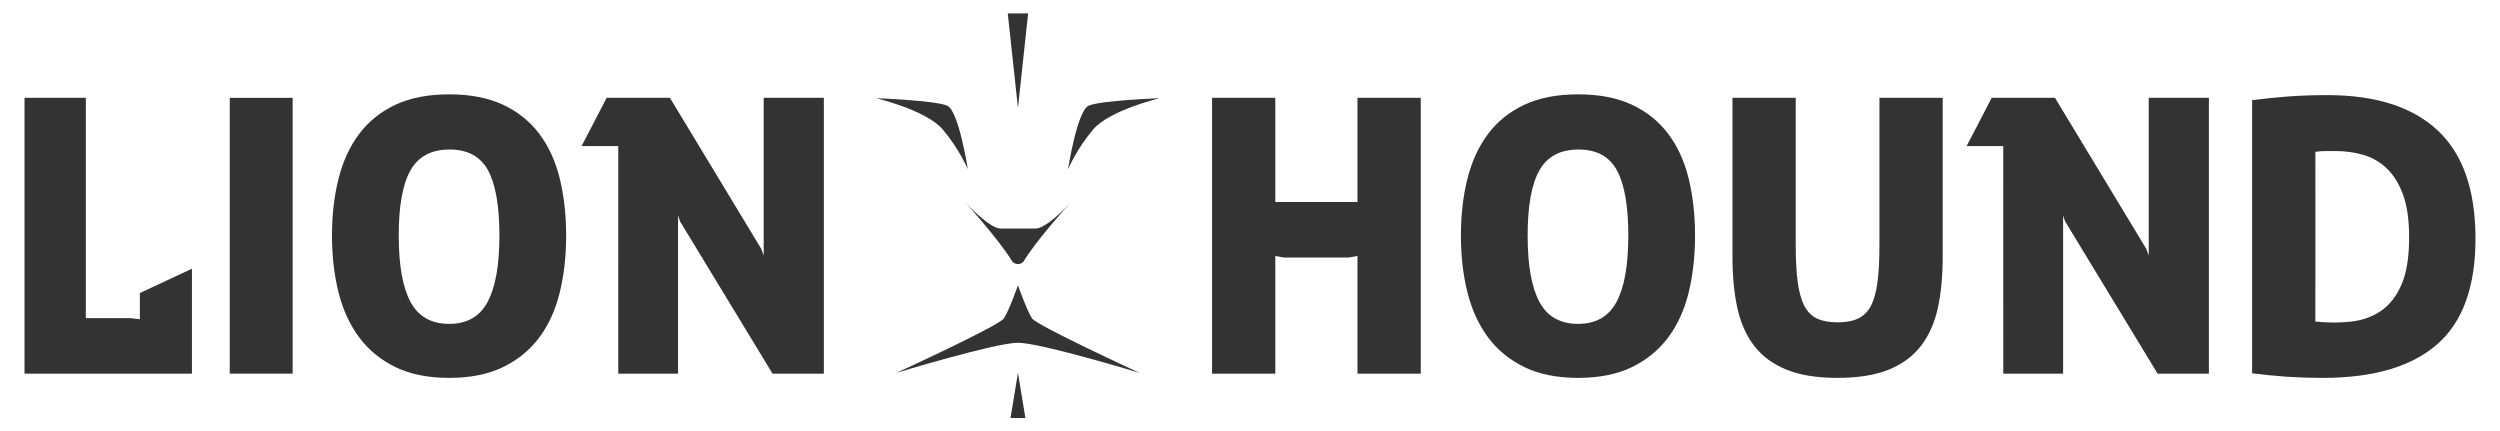 <?xml version="1.0" encoding="utf-8"?>
<!-- Generator: Adobe Illustrator 16.0.0, SVG Export Plug-In . SVG Version: 6.00 Build 0)  -->
<!DOCTYPE svg PUBLIC "-//W3C//DTD SVG 1.1//EN" "http://www.w3.org/Graphics/SVG/1.1/DTD/svg11.dtd">
<svg version="1.1" id="Layer_1" xmlns="http://www.w3.org/2000/svg" xmlns:xlink="http://www.w3.org/1999/xlink" x="0px" y="0px"
	 width="255px" height="44px" viewBox="0 0 255 44" enable-background="new 0 0 255 44" xml:space="preserve">
<g class="text">
	<path fill="#333333" d="M2.5,9.979h6.257v22.468h4.525l0.983,0.115v-2.674l5.313-2.479v10.703H2.5V9.979z"/>
	<path fill="#333333" d="M23.435,9.979h6.414v28.134h-6.414V9.979z"/>
	<path fill="#333333" d="M45.826,38.544c-2.154,0-3.982-0.367-5.491-1.101c-1.508-0.735-2.741-1.744-3.697-3.03
		c-0.959-1.284-1.661-2.813-2.106-4.585c-0.447-1.771-0.669-3.703-0.669-5.805c0-2.097,0.222-4.032,0.669-5.803
		c0.445-1.771,1.147-3.292,2.106-4.564c0.956-1.272,2.189-2.263,3.697-2.972c1.509-0.706,3.337-1.062,5.491-1.062
		c2.148,0,3.979,0.355,5.487,1.062c1.51,0.709,2.741,1.699,3.699,2.972c0.958,1.273,1.652,2.794,2.085,4.564
		c0.434,1.771,0.651,3.707,0.651,5.803c0,2.102-0.218,4.033-0.651,5.805c-0.433,1.771-1.127,3.301-2.085,4.585
		c-0.958,1.286-2.189,2.295-3.699,3.03C49.806,38.177,47.975,38.544,45.826,38.544z M45.826,33.035c1.808,0,3.114-0.746,3.913-2.242
		c0.8-1.495,1.201-3.751,1.201-6.77c0-3.017-0.388-5.231-1.16-6.648c-0.775-1.417-2.079-2.125-3.917-2.125
		c-1.863,0-3.194,0.708-3.993,2.125c-0.801,1.417-1.2,3.633-1.2,6.648c0,3.019,0.399,5.273,1.2,6.77
		C42.669,32.289,43.988,33.035,45.826,33.035z"/>
	<path fill="#333333" d="M63.061,14.896h-3.739l2.558-4.917h6.452l9.327,15.423l0.236,0.668V9.979h6.138v28.134h-5.234
		l-9.442-15.545l-0.197-0.589v16.134h-6.098L63.061,14.896L63.061,14.896z"/>
	<path fill="#333333" d="M123.63,9.979h6.452v10.623h8.381V9.979h6.455v28.134h-6.455V26.109c-0.156,0.029-0.301,0.055-0.432,0.078
		l-0.473,0.08h-6.609l-0.867-0.158v12.002h-6.452V9.979L123.63,9.979z"/>
	<path fill="#333333" d="M160.973,38.544c-2.152,0-3.981-0.367-5.49-1.101c-1.51-0.735-2.741-1.744-3.698-3.03
		c-0.957-1.284-1.66-2.813-2.104-4.585c-0.445-1.771-0.668-3.703-0.668-5.805c0-2.097,0.223-4.032,0.668-5.803
		c0.444-1.771,1.147-3.292,2.104-4.564c0.957-1.272,2.188-2.263,3.698-2.972c1.509-0.706,3.338-1.062,5.49-1.062
		c2.148,0,3.98,0.355,5.488,1.062c1.508,0.709,2.74,1.699,3.699,2.972c0.957,1.272,1.652,2.794,2.086,4.564
		c0.432,1.771,0.648,3.707,0.648,5.803c0,2.102-0.217,4.033-0.648,5.805c-0.434,1.771-1.129,3.301-2.086,4.585
		c-0.959,1.286-2.191,2.295-3.699,3.03C164.953,38.177,163.121,38.544,160.973,38.544z M160.973,33.035
		c1.81,0,3.113-0.746,3.914-2.242c0.801-1.495,1.201-3.751,1.201-6.77c0-3.017-0.389-5.231-1.162-6.648s-2.078-2.125-3.914-2.125
		c-1.863,0-3.193,0.708-3.994,2.125s-1.199,3.633-1.199,6.648c0,3.019,0.398,5.273,1.199,6.77S159.135,33.035,160.973,33.035z"/>
	<path fill="#333333" d="M176.711,9.979h6.453v15.029c0,1.471,0.064,2.71,0.197,3.721c0.131,1.008,0.354,1.823,0.67,2.438
		c0.314,0.618,0.746,1.057,1.297,1.32c0.553,0.263,1.246,0.392,2.088,0.392c0.863,0,1.572-0.129,2.123-0.392
		c0.551-0.264,0.984-0.696,1.299-1.301c0.314-0.604,0.537-1.41,0.668-2.42c0.133-1.01,0.197-2.262,0.197-3.759V9.979h6.453v16.21
		c0,1.941-0.164,3.674-0.49,5.194c-0.33,1.521-0.9,2.812-1.713,3.876c-0.812,1.062-1.908,1.875-3.285,2.439
		c-1.377,0.562-3.129,0.845-5.252,0.845c-2.102,0-3.84-0.282-5.217-0.845c-1.375-0.564-2.473-1.379-3.285-2.439
		c-0.812-1.062-1.383-2.355-1.711-3.876s-0.492-3.253-0.492-5.194V9.979z"/>
	<path fill="#333333" d="M204.332,14.896h-3.734l2.557-4.917h6.453l9.326,15.423l0.236,0.668V9.979h6.137v28.134h-5.231
		l-9.443-15.545l-0.196-0.589v16.134h-6.103L204.332,14.896L204.332,14.896z"/>
	<path fill="#333333" d="M229.715,10.214c1.234-0.157,2.467-0.283,3.699-0.376c1.232-0.09,2.559-0.136,3.975-0.136
		c4.935,0,8.682,1.201,11.254,3.6c2.572,2.401,3.857,6.079,3.857,11.037c0,4.935-1.312,8.534-3.936,10.804
		s-6.506,3.401-11.648,3.401c-1.258,0-2.465-0.038-3.619-0.114c-1.156-0.082-2.348-0.199-3.582-0.355V10.214z M236.168,32.8
		c1.287,0.132,2.506,0.132,3.66,0c1.154-0.131,2.17-0.498,3.051-1.101c0.877-0.605,1.572-1.504,2.084-2.695
		c0.514-1.195,0.768-2.79,0.768-4.783c0-1.757-0.201-3.2-0.608-4.326c-0.408-1.128-0.957-2.028-1.651-2.697
		c-0.695-0.668-1.496-1.134-2.4-1.396c-0.906-0.263-1.857-0.396-2.854-0.396c-0.288,0-0.608,0-0.963,0s-0.717,0.026-1.084,0.078
		L236.168,32.8L236.168,32.8z"/>
</g>
<g class="lion">
	<path fill="#333333" d="M118.28,10.02c0,0-6.08,0.22-7.252,0.768c-1.172,0.55-2.089,6.483-2.089,6.483s0.88-2.088,2.563-4.065
		C113.188,11.228,118.28,10.02,118.28,10.02z"/>
	<path fill="#333333" d="M89.382,10.02c0,0,6.08,0.22,7.251,0.768c1.175,0.55,2.088,6.483,2.088,6.483s-0.877-2.088-2.562-4.065
		C94.477,11.228,89.382,10.02,89.382,10.02z"/>
	<path fill="#333333" d="M103.831,29.096c0,0-0.904,2.598-1.438,3.381c-0.531,0.78-10.978,5.561-10.978,5.561
		s10.099-3.076,12.415-3.076s12.416,3.076,12.416,3.076s-10.486-4.825-10.979-5.561C104.755,31.709,103.831,29.096,103.831,29.096z"
		/>
	<polygon fill="#333333" points="103.072,42.636 104.591,42.636 103.831,38.036 	"/>
	<polygon fill="#333333" points="104.871,1.364 102.79,1.364 103.831,11.008 	"/>
	<path fill="#333333" d="M109.167,20.697c0.051-0.058,0.087-0.094,0.087-0.094S109.221,20.639,109.167,20.697z"/>
	<path fill="#333333" d="M103.831,26.938c0.216,0,0.409-0.099,0.562-0.252c1.276-2.115,4.245-5.408,4.774-5.989
		c-0.428,0.464-2.47,2.616-3.555,2.616c-1.215,0-2.433,0-3.562,0c-1.132,0-3.641-2.709-3.641-2.709s3.427,3.737,4.842,6.066
		C103.407,26.832,103.606,26.938,103.831,26.938z"/>
</g>
</svg>
